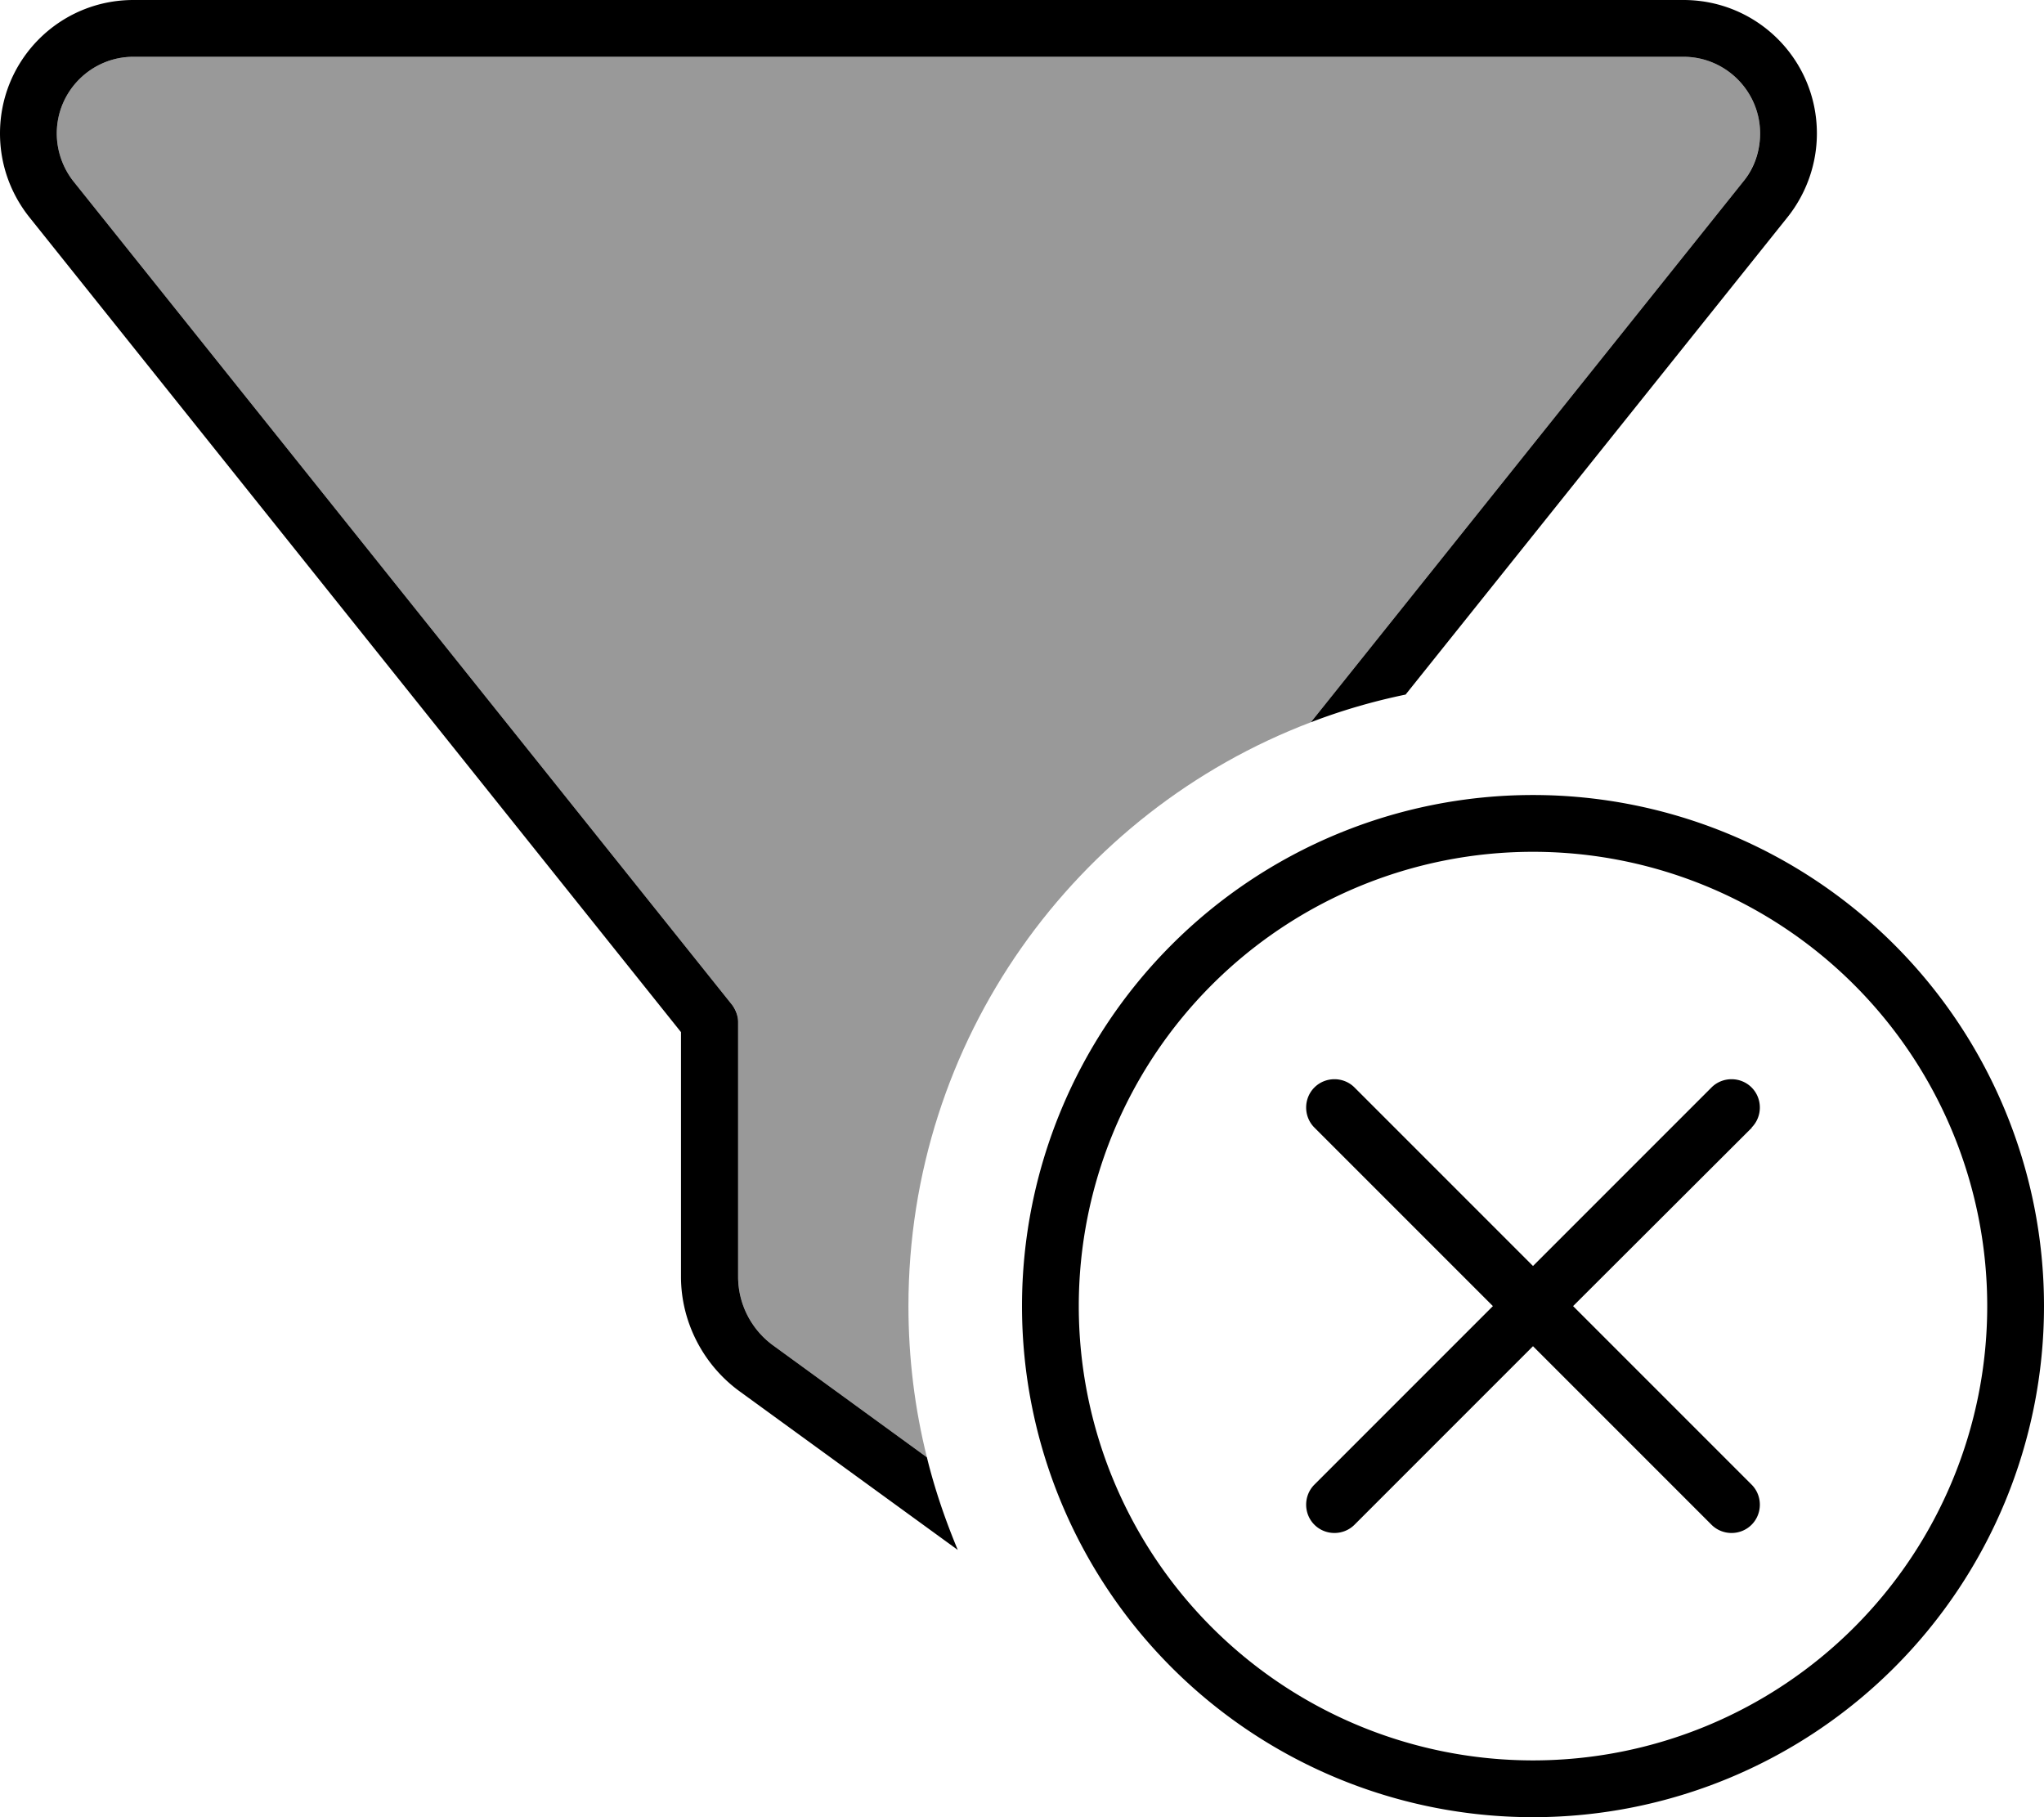 <svg xmlns="http://www.w3.org/2000/svg" viewBox="0 0 576 512"><defs><style>.fa-secondary{opacity:.4}</style></defs><path class="fa-secondary" d="M16 37.6C16 25.7 25.7 16 37.6 16l436.8 0c11.9 0 21.6 9.7 21.6 21.6c0 4.9-1.7 9.7-4.7 13.5L369.4 203.5C303.1 228.7 256 292.9 256 368c0 14.7 1.8 29 5.2 42.6l-43.3-31.5c-6.2-4.5-9.9-11.7-9.9-19.4l0-71.7c0-1.8-.6-3.6-1.8-5L20.7 51.1C17.7 47.3 16 42.5 16 37.6z"/><path class="fa-primary" d="M0 37.6C0 16.8 16.8 0 37.6 0L474.4 0C495.2 0 512 16.8 512 37.6c0 8.5-2.9 16.8-8.2 23.5L396.1 195.7c-9.2 1.9-18.1 4.5-26.7 7.8L491.3 51.1c3.1-3.8 4.7-8.6 4.7-13.5c0-11.9-9.7-21.6-21.6-21.6L37.6 16C25.7 16 16 25.7 16 37.6c0 4.9 1.7 9.7 4.7 13.5L206.2 283c1.1 1.4 1.8 3.2 1.8 5l0 71.7c0 7.7 3.7 14.9 9.9 19.4l43.3 31.5c2.2 9 5.2 17.7 8.7 26.1l-61.5-44.7c-10.3-7.5-16.5-19.6-16.5-32.3l0-68.9L8.2 61.1C2.9 54.4 0 46.2 0 37.6zM560 368a128 128 0 1 0 -256 0 128 128 0 1 0 256 0zm-272 0a144 144 0 1 1 288 0 144 144 0 1 1 -288 0zm205.7-50.3L443.3 368l50.3 50.3c3.1 3.1 3.1 8.2 0 11.3s-8.2 3.1-11.3 0L432 379.3l-50.3 50.3c-3.1 3.1-8.2 3.1-11.3 0s-3.1-8.2 0-11.3L420.7 368l-50.3-50.3c-3.1-3.1-3.1-8.2 0-11.3s8.2-3.1 11.3 0L432 356.7l50.3-50.3c3.1-3.1 8.2-3.1 11.3 0s3.1 8.2 0 11.3z"/></svg>